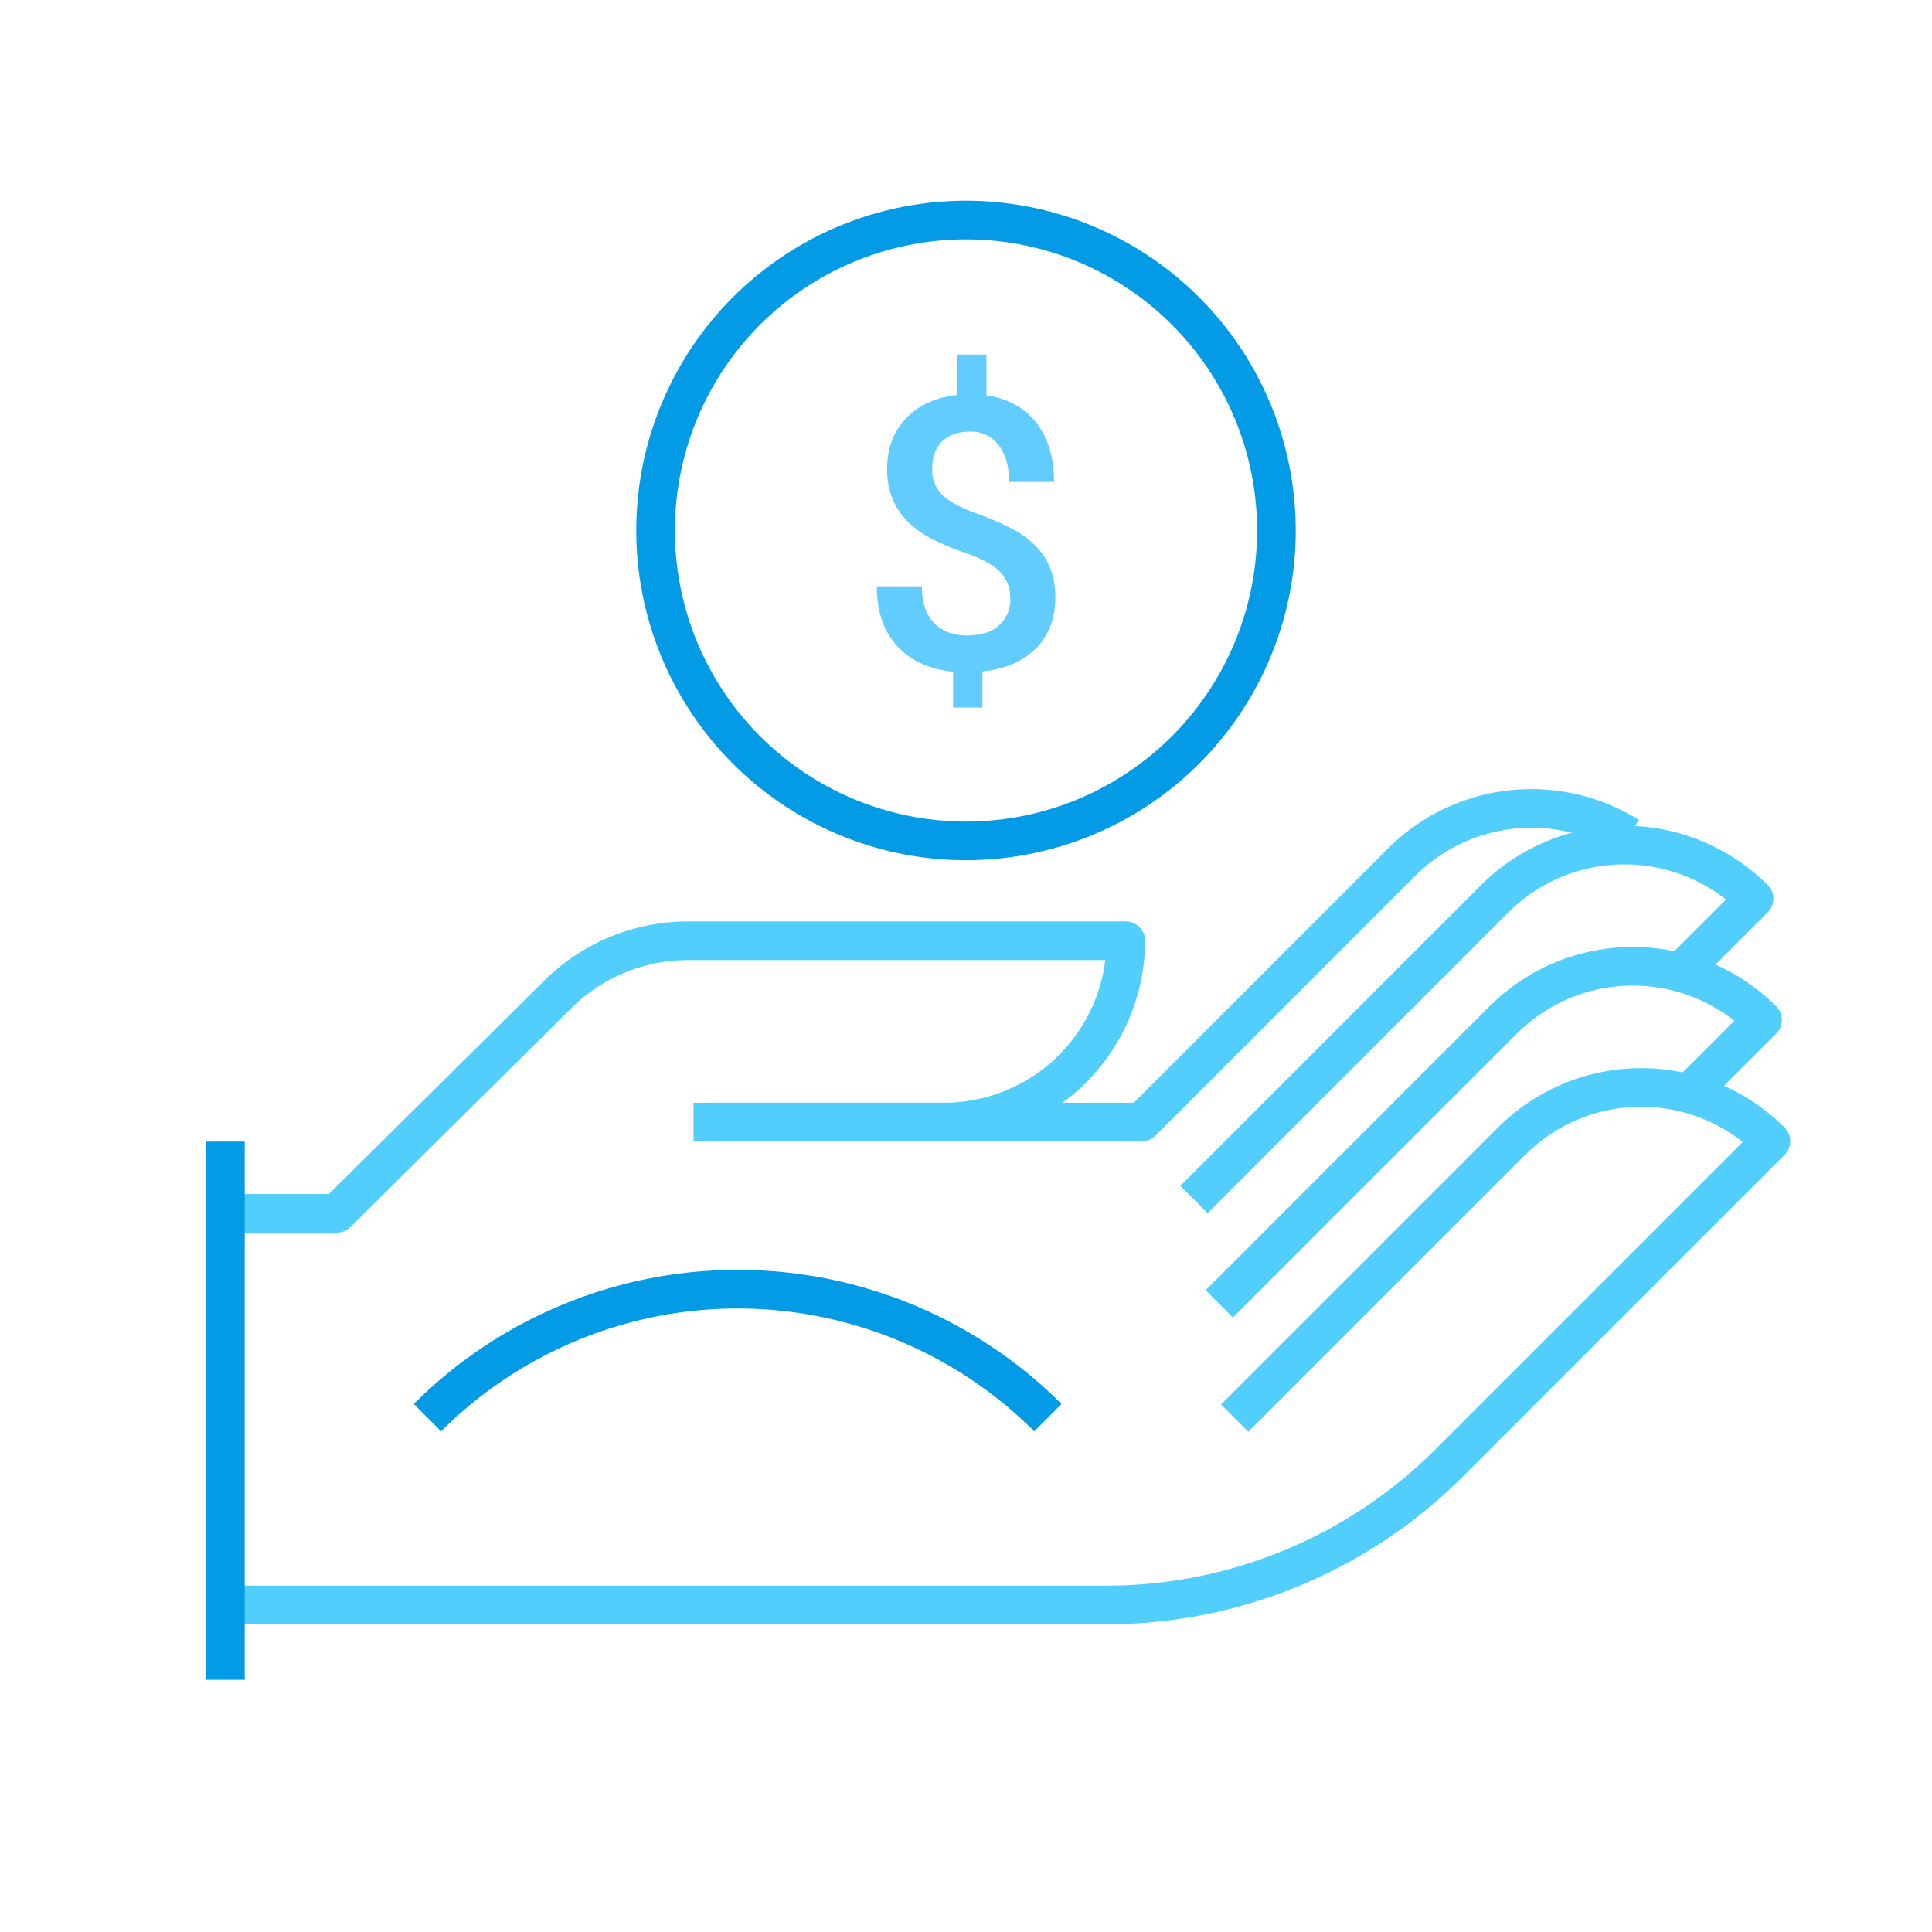 <svg xmlns="http://www.w3.org/2000/svg" viewBox="0 0 600 600"><defs><style>.a,.b{fill:none;stroke-width:12px;}.a{stroke:#52cefd;stroke-linejoin:round;}.b{stroke:#039be5;stroke-miterlimit:10;}.c{fill:#63ccff;}</style></defs><title>benefits</title><path class="a" d="M70,376.82h34.59l68.71-68.07a57.33,57.33,0,0,1,40.32-16.59h136a56.46,56.46,0,0,1-56.29,56.3H221"/><path class="a" d="M370.8,372.52l93.41-93.42a57,57,0,0,1,80.54,0h0L522,301.86"/><path class="a" d="M378.66,404.93l88.18-88.19a57,57,0,0,1,80.53,0h0l-24.51,24.51"/><path class="a" d="M383.45,440.4l86-86a56.94,56.94,0,0,1,80.53,0h0L450.08,454.3a150.67,150.67,0,0,1-106.54,44.14H70"/><path class="a" d="M215.38,348.46H354.59l80.74-80.74a57,57,0,0,1,70.47-8"/><path class="b" d="M132.75,440.26a136.25,136.25,0,0,1,192.67,0"/><line class="b" x1="70" y1="354.53" x2="70" y2="521.66"/><path class="b" d="M396.4,164.74A96.4,96.4,0,1,1,300,68.34,96.41,96.41,0,0,1,396.4,164.74Z"/><path class="c" d="M313.73,185.73a11.12,11.12,0,0,0-3.12-8.1c-2.08-2.14-5.53-4.06-10.38-5.77a81.18,81.18,0,0,1-11.3-4.76q-13.44-7.22-13.44-21.34,0-9.57,5.82-15.75t15.81-7.32V110.12h9.23V122.8q10,1.45,15.51,8.51t5.47,18.37H313.38q0-7.26-3.26-11.45a10.64,10.64,0,0,0-8.85-4.18c-3.69,0-6.58,1-8.65,3s-3.12,4.87-3.12,8.6a10.75,10.75,0,0,0,3.09,8c2.06,2,5.54,3.93,10.47,5.74a88.79,88.79,0,0,1,11.59,5,29.29,29.29,0,0,1,7.09,5.27,20.7,20.7,0,0,1,4.44,6.84,24.08,24.08,0,0,1,1.56,9.05q0,9.75-6,15.81t-16.64,7.15v11.24H296V208.63q-11.41-1.27-17.56-8.2t-6.14-18.34h14q0,7.28,3.67,11.25t10.35,4q6.57,0,10-3.17a10.92,10.92,0,0,0,3.44-8.42"/></svg>